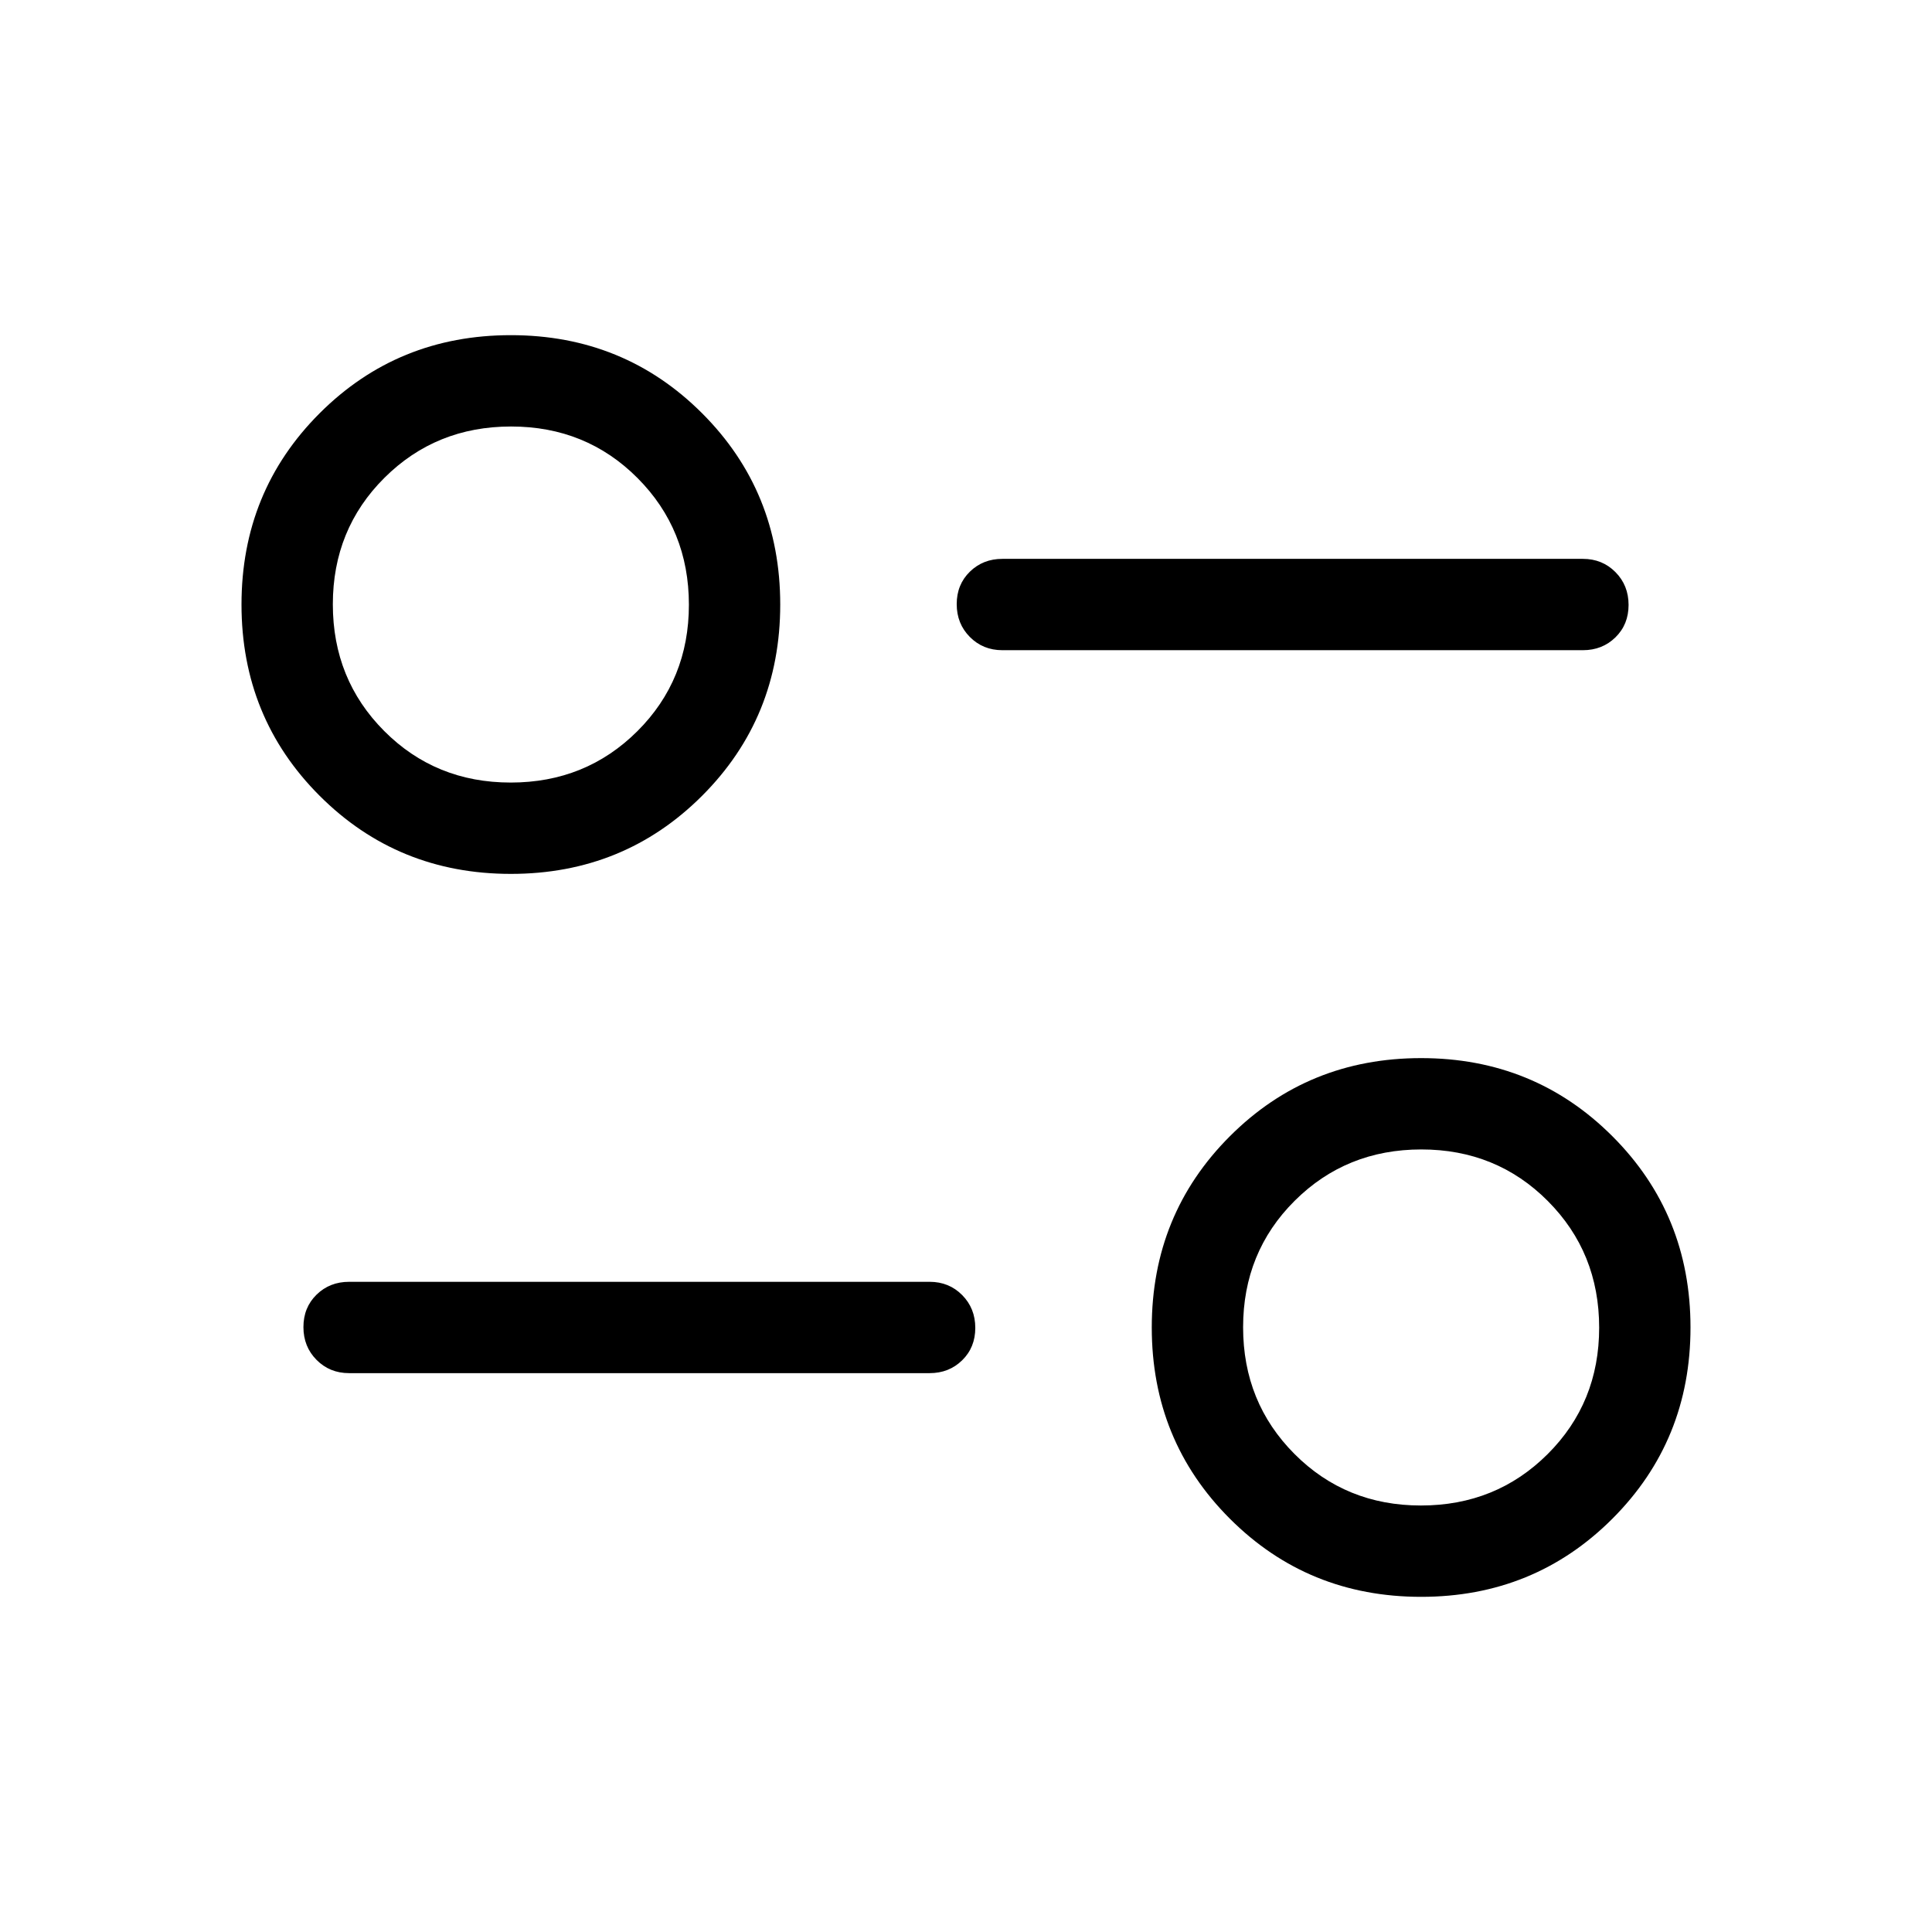 <svg xmlns="http://www.w3.org/2000/svg" height="48" viewBox="0 -960 960 960" width="48"><path d="M706.154-166.54q-56.215 0-95.03-38.815t-38.815-95.03q0-56.215 38.815-95.03t95.03-38.815q56.214 0 95.029 38.815 38.816 38.815 38.816 95.03t-38.816 95.03q-38.815 38.815-95.029 38.815Zm-.094-45.384q37.324 0 62.94-25.522 25.615-25.522 25.615-62.846t-25.522-62.939q-25.522-25.616-62.846-25.616t-62.94 25.522q-25.615 25.522-25.615 62.846t25.522 62.94q25.522 25.615 62.846 25.615Zm-244.136-65.77H173.463q-9.644 0-16.168-6.58-6.524-6.58-6.524-16.307 0-9.727 6.524-16.112 6.524-6.384 16.168-6.384h288.461q9.644 0 16.168 6.58 6.524 6.58 6.524 16.307 0 9.727-6.524 16.112-6.524 6.384-16.168 6.384ZM253.846-525.77q-56.214 0-95.03-38.815-38.815-38.815-38.815-95.03t38.815-95.03q38.816-38.815 95.03-38.815 56.215 0 95.03 38.815t38.815 95.03q0 56.215-38.815 95.03t-95.03 38.815Zm-.093-45.383q37.324 0 62.94-25.522 25.615-25.522 25.615-62.846t-25.522-62.94q-25.522-25.615-62.846-25.615T191-722.554q-25.615 25.522-25.615 62.846t25.522 62.939q25.522 25.616 62.846 25.616Zm532.784-65.77H498.076q-9.644 0-16.168-6.58-6.524-6.58-6.524-16.307 0-9.727 6.524-16.112 6.524-6.384 16.168-6.384h288.461q9.644 0 16.168 6.58 6.524 6.58 6.524 16.307 0 9.727-6.524 16.112-6.524 6.384-16.168 6.384Zm-80.383 336.538Zm-452.308-359.23Z"/></svg>